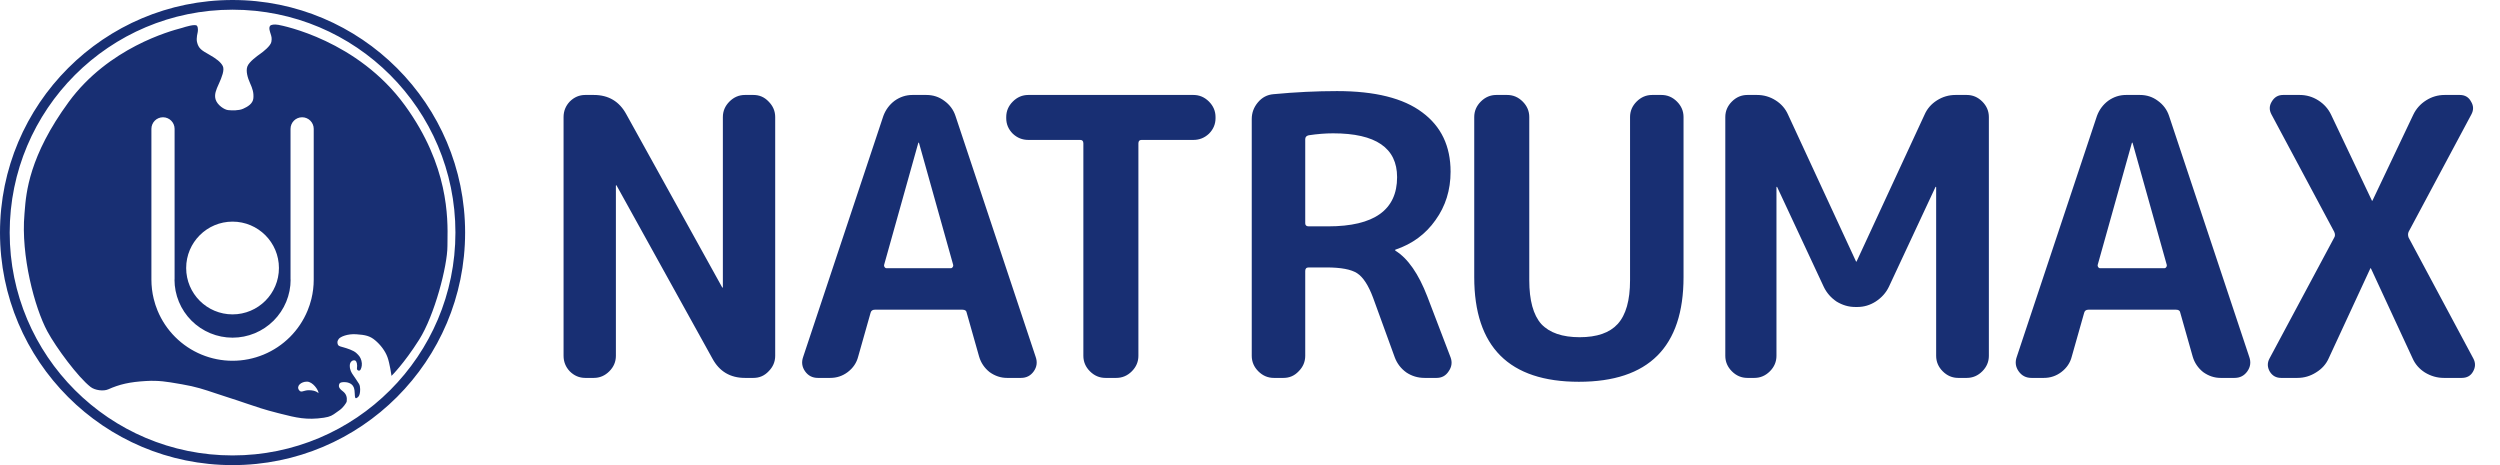<svg width="258" height="48" viewBox="0 0 258 48" fill="none" xmlns="http://www.w3.org/2000/svg">
<path fill-rule="evenodd" clip-rule="evenodd" d="M47 24C47 36.703 36.703 47 24 47C11.297 47 1 36.703 1 24C1 11.297 11.297 1 24 1C36.703 1 47 11.297 47 24ZM48 24C48 37.255 37.255 48 24 48C10.745 48 0 37.255 0 24C0 10.745 10.745 0 24 0C37.255 0 48 10.745 48 24ZM20.327 2.664C20.163 2.449 19.14 2.765 18.787 2.879C18.766 2.885 18.723 2.897 18.658 2.914L18.658 2.914C17.624 3.191 11.207 4.908 7.095 10.518C2.995 16.111 2.696 19.917 2.551 21.759C2.542 21.88 2.533 21.993 2.524 22.097C2.145 26.377 3.572 31.756 4.885 34.193C5.79 35.873 8.067 38.945 9.355 39.939C9.797 40.279 10.676 40.4 11.173 40.178C12.335 39.661 13.371 39.418 15.075 39.32C16.377 39.245 17.223 39.391 18.432 39.6L18.432 39.6C18.547 39.62 18.665 39.64 18.787 39.661C20.203 39.902 21.074 40.195 22.177 40.566L22.177 40.566L22.177 40.566C22.575 40.7 23.002 40.844 23.497 40.999C24.197 41.219 24.791 41.422 25.355 41.615C26.392 41.969 27.327 42.288 28.636 42.615C28.769 42.649 28.899 42.682 29.026 42.714C30.53 43.095 31.64 43.376 33.422 43.108C34.108 43.005 34.31 42.857 34.728 42.553L34.728 42.553C34.834 42.475 34.955 42.387 35.101 42.287C35.341 42.123 35.763 41.593 35.783 41.416C35.825 41.037 35.77 40.671 35.366 40.368C34.962 40.065 34.937 39.863 35 39.661C35.068 39.441 35.353 39.434 35.543 39.434C35.732 39.434 36.3 39.484 36.502 39.964C36.59 40.172 36.602 40.438 36.613 40.661C36.626 40.951 36.636 41.165 36.806 41.075C37.008 40.967 37.071 40.835 37.121 40.646C37.172 40.456 37.222 39.888 37.045 39.61C36.869 39.333 36.603 38.928 36.439 38.701C36.275 38.474 36.098 38.171 36.098 37.742C36.098 37.312 36.401 37.186 36.502 37.186L36.522 37.186C36.622 37.184 36.76 37.182 36.831 37.502C36.87 37.676 36.855 37.815 36.844 37.923C36.834 38.026 36.826 38.103 36.869 38.158C36.957 38.272 37.121 38.31 37.222 38.12C37.323 37.931 37.399 37.577 37.298 37.224C37.197 36.87 37.071 36.706 36.768 36.428C36.465 36.151 35.808 35.949 35.454 35.847C35.409 35.834 35.366 35.823 35.325 35.812L35.325 35.811C35.051 35.737 34.892 35.693 34.848 35.507C34.798 35.292 34.81 35.191 34.962 34.976C35.114 34.761 35.846 34.433 36.768 34.496C37.689 34.559 38.169 34.66 38.712 35.115C39.255 35.57 39.748 36.201 39.987 36.858C40.227 37.514 40.404 38.789 40.404 38.789C40.404 38.789 41.667 37.565 43.258 35.052C44.849 32.539 46.175 27.438 46.175 25.405C46.175 25.251 46.178 25.076 46.181 24.88L46.181 24.88C46.22 22.494 46.309 17.104 41.793 10.884C36.907 4.154 29.154 2.639 28.724 2.563C28.295 2.487 27.967 2.55 27.878 2.664C27.79 2.778 27.752 2.929 27.878 3.333C27.892 3.379 27.906 3.421 27.919 3.461C28.02 3.775 28.072 3.937 28.005 4.318C27.929 4.747 27.159 5.341 26.855 5.556C26.552 5.77 25.706 6.376 25.53 6.856C25.353 7.336 25.555 8.03 25.808 8.586C26.06 9.142 26.199 9.571 26.148 10.139C26.098 10.707 25.542 11.023 25.088 11.225C24.633 11.427 23.939 11.402 23.547 11.364C23.156 11.326 22.449 10.859 22.259 10.291C22.083 9.762 22.312 9.254 22.558 8.708C22.576 8.668 22.595 8.627 22.613 8.586C22.878 7.993 23.194 7.222 22.992 6.818C22.79 6.414 22.335 6.061 21.578 5.631L21.572 5.628C20.818 5.201 20.478 5.008 20.327 4.318C20.244 3.936 20.403 3.321 20.403 3.321C20.403 3.321 20.492 2.879 20.327 2.664ZM32.376 13.299H31.18H29.983C29.983 12.638 30.519 12.102 31.18 12.102C31.84 12.102 32.376 12.638 32.376 13.299ZM32.376 13.299V28.855H31.993H30.377H29.993V28.855H29.983V13.299H32.376ZM18.008 28.855H18.018V13.299H15.625V21.077V28.855H16.008H17.625H18.008V28.855ZM18.008 28.855C18.008 29.642 18.163 30.421 18.464 31.148C18.765 31.875 19.207 32.535 19.763 33.092C20.32 33.648 20.98 34.09 21.707 34.391C22.434 34.692 23.214 34.847 24.001 34.847C24.788 34.847 25.567 34.692 26.294 34.391C27.021 34.09 27.681 33.648 28.238 33.092C28.794 32.535 29.236 31.875 29.537 31.148C29.838 30.421 29.993 29.642 29.993 28.855H32.376V28.855H32.377C32.377 29.53 32.295 30.202 32.135 30.855C32.034 31.265 31.902 31.668 31.739 32.06C31.318 33.076 30.701 34 29.924 34.777C29.146 35.555 28.222 36.172 27.206 36.593C26.19 37.014 25.101 37.231 24.001 37.231C22.901 37.231 21.811 37.014 20.795 36.593C19.779 36.172 18.856 35.555 18.078 34.777C17.3 34 16.683 33.076 16.262 32.06C16.1 31.668 15.968 31.265 15.867 30.855C15.706 30.202 15.625 29.53 15.625 28.855H18.008ZM28.786 27.658C28.786 30.302 26.643 32.444 24 32.444C21.356 32.444 19.213 30.302 19.213 27.658C19.213 25.015 21.356 22.872 24 22.872C26.643 22.872 28.786 25.015 28.786 27.658ZM32.874 40.581C32.874 40.581 32.62 40.27 31.887 40.27C31.646 40.27 31.471 40.321 31.332 40.361C31.128 40.42 31.004 40.456 30.866 40.27C30.543 39.836 31.079 39.385 31.677 39.385C32.275 39.385 32.874 40.251 32.874 40.581ZM16.821 13.299H18.018C18.018 12.638 17.482 12.102 16.821 12.102C16.16 12.102 15.625 12.638 15.625 13.299H16.821Z" fill="#182F73"/>
<path d="M60.4 39C59.787 39 59.253 38.773 58.8 38.32C58.373 37.867 58.16 37.333 58.16 36.72V12.08C58.16 11.467 58.373 10.933 58.8 10.48C59.253 10.027 59.787 9.8 60.4 9.8H61.28C62.8 9.8 63.92 10.467 64.64 11.8L74.52 29.64C74.52 29.667 74.533 29.68 74.56 29.68C74.587 29.68 74.6 29.667 74.6 29.64V12.08C74.6 11.467 74.827 10.933 75.28 10.48C75.733 10.027 76.267 9.8 76.88 9.8H77.76C78.373 9.8 78.893 10.027 79.32 10.48C79.773 10.933 80 11.467 80 12.08V36.72C80 37.333 79.773 37.867 79.32 38.32C78.893 38.773 78.373 39 77.76 39H76.88C75.36 39 74.24 38.333 73.52 37L63.64 19.16C63.64 19.133 63.627 19.12 63.6 19.12C63.573 19.12 63.56 19.133 63.56 19.16V36.72C63.56 37.333 63.333 37.867 62.88 38.32C62.427 38.773 61.893 39 61.28 39H60.4ZM94.764 14.76L91.244 27.32C91.217 27.4 91.231 27.48 91.284 27.56C91.337 27.64 91.404 27.68 91.484 27.68H98.124C98.204 27.68 98.271 27.64 98.324 27.56C98.377 27.48 98.391 27.4 98.364 27.32L94.844 14.76C94.844 14.733 94.831 14.72 94.804 14.72C94.777 14.72 94.764 14.733 94.764 14.76ZM84.404 39C83.844 39 83.404 38.773 83.084 38.32C82.764 37.867 82.697 37.373 82.884 36.84L91.164 11.96C91.404 11.32 91.791 10.8 92.324 10.4C92.884 10 93.497 9.8 94.164 9.8H95.604C96.297 9.8 96.911 10 97.444 10.4C98.004 10.8 98.391 11.32 98.604 11.96L106.884 36.84C107.071 37.373 107.004 37.867 106.684 38.32C106.364 38.773 105.924 39 105.364 39H103.924C103.284 39 102.684 38.8 102.124 38.4C101.591 37.973 101.231 37.44 101.044 36.8L99.764 32.28C99.737 32.067 99.591 31.96 99.324 31.96H90.284C90.044 31.96 89.897 32.067 89.844 32.28L88.564 36.8C88.404 37.44 88.044 37.973 87.484 38.4C86.951 38.8 86.351 39 85.684 39H84.404ZM106.123 14.44C105.509 14.44 104.976 14.227 104.523 13.8C104.069 13.347 103.843 12.813 103.843 12.2V12.08C103.843 11.467 104.069 10.933 104.523 10.48C104.976 10.027 105.509 9.8 106.123 9.8H123.163C123.776 9.8 124.309 10.027 124.763 10.48C125.216 10.933 125.443 11.467 125.443 12.08V12.2C125.443 12.813 125.216 13.347 124.763 13.8C124.309 14.227 123.776 14.44 123.163 14.44H117.803C117.589 14.44 117.483 14.56 117.483 14.8V36.72C117.483 37.333 117.256 37.867 116.803 38.32C116.349 38.773 115.816 39 115.203 39H114.083C113.469 39 112.936 38.773 112.483 38.32C112.029 37.867 111.803 37.333 111.803 36.72V14.8C111.803 14.56 111.696 14.44 111.483 14.44H106.123ZM134.7 14.36V23.04C134.7 23.253 134.82 23.36 135.06 23.36H137.06C141.807 23.36 144.18 21.667 144.18 18.28C144.18 15.267 141.98 13.76 137.58 13.76C136.78 13.76 135.94 13.827 135.06 13.96C134.82 14.013 134.7 14.147 134.7 14.36ZM131.46 39C130.847 39 130.314 38.773 129.86 38.32C129.407 37.867 129.18 37.333 129.18 36.72V12.28C129.18 11.64 129.394 11.067 129.82 10.56C130.247 10.053 130.78 9.773 131.42 9.72C133.687 9.507 135.874 9.4 137.98 9.4C141.9 9.4 144.834 10.133 146.78 11.6C148.727 13.04 149.7 15.08 149.7 17.72C149.7 19.613 149.18 21.28 148.14 22.72C147.127 24.16 145.754 25.173 144.02 25.76C143.994 25.76 143.98 25.773 143.98 25.8C143.98 25.853 143.994 25.88 144.02 25.88C145.3 26.68 146.394 28.253 147.3 30.6L149.7 36.88C149.887 37.387 149.82 37.867 149.5 38.32C149.207 38.773 148.794 39 148.26 39H147.02C146.327 39 145.7 38.813 145.14 38.44C144.58 38.04 144.18 37.52 143.94 36.88L141.7 30.72C141.22 29.44 140.674 28.6 140.06 28.2C139.447 27.8 138.394 27.6 136.9 27.6H135.06C134.82 27.6 134.7 27.72 134.7 27.96V36.72C134.7 37.333 134.474 37.867 134.02 38.32C133.594 38.773 133.074 39 132.46 39H131.46ZM173.741 28.6C173.741 35.8 170.141 39.4 162.941 39.4C155.741 39.4 152.141 35.8 152.141 28.6V12.08C152.141 11.467 152.368 10.933 152.821 10.48C153.275 10.027 153.808 9.8 154.421 9.8H155.541C156.155 9.8 156.688 10.027 157.141 10.48C157.595 10.933 157.821 11.467 157.821 12.08V28.92C157.821 31 158.235 32.507 159.061 33.44C159.915 34.347 161.235 34.8 163.021 34.8C164.808 34.8 166.115 34.347 166.941 33.44C167.795 32.507 168.221 31 168.221 28.92V12.08C168.221 11.467 168.448 10.933 168.901 10.48C169.355 10.027 169.888 9.8 170.501 9.8H171.461C172.075 9.8 172.608 10.027 173.061 10.48C173.515 10.933 173.741 11.467 173.741 12.08V28.6ZM180.331 39C179.717 39 179.184 38.773 178.731 38.32C178.277 37.867 178.051 37.333 178.051 36.72V12.08C178.051 11.467 178.277 10.933 178.731 10.48C179.184 10.027 179.717 9.8 180.331 9.8H181.331C182.024 9.8 182.664 9.987 183.251 10.36C183.837 10.733 184.264 11.227 184.531 11.84L191.531 26.96C191.531 26.987 191.544 27 191.571 27C191.597 27 191.611 26.987 191.611 26.96L198.611 11.84C198.877 11.227 199.304 10.733 199.891 10.36C200.477 9.987 201.117 9.8 201.811 9.8H202.971C203.584 9.8 204.117 10.027 204.571 10.48C205.024 10.933 205.251 11.467 205.251 12.08V36.72C205.251 37.333 205.024 37.867 204.571 38.32C204.117 38.773 203.584 39 202.971 39H202.091C201.477 39 200.944 38.773 200.491 38.32C200.037 37.867 199.811 37.333 199.811 36.72V19.32C199.811 19.293 199.797 19.28 199.771 19.28C199.744 19.28 199.731 19.293 199.731 19.32L194.931 29.6C194.637 30.213 194.184 30.72 193.571 31.12C192.984 31.493 192.357 31.68 191.691 31.68H191.451C190.784 31.68 190.144 31.493 189.531 31.12C188.944 30.72 188.504 30.213 188.211 29.6L183.411 19.32C183.411 19.293 183.397 19.28 183.371 19.28C183.344 19.28 183.331 19.293 183.331 19.32V36.72C183.331 37.333 183.104 37.867 182.651 38.32C182.197 38.773 181.664 39 181.051 39H180.331ZM220.006 14.76L216.486 27.32C216.46 27.4 216.473 27.48 216.526 27.56C216.58 27.64 216.646 27.68 216.726 27.68H223.366C223.446 27.68 223.513 27.64 223.566 27.56C223.62 27.48 223.633 27.4 223.606 27.32L220.086 14.76C220.086 14.733 220.073 14.72 220.046 14.72C220.02 14.72 220.006 14.733 220.006 14.76ZM209.646 39C209.086 39 208.646 38.773 208.326 38.32C208.006 37.867 207.94 37.373 208.126 36.84L216.406 11.96C216.646 11.32 217.033 10.8 217.566 10.4C218.126 10 218.74 9.8 219.406 9.8H220.846C221.54 9.8 222.153 10 222.686 10.4C223.246 10.8 223.633 11.32 223.846 11.96L232.126 36.84C232.313 37.373 232.246 37.867 231.926 38.32C231.606 38.773 231.166 39 230.606 39H229.166C228.526 39 227.926 38.8 227.366 38.4C226.833 37.973 226.473 37.44 226.286 36.8L225.006 32.28C224.98 32.067 224.833 31.96 224.566 31.96H215.526C215.286 31.96 215.14 32.067 215.086 32.28L213.806 36.8C213.646 37.44 213.286 37.973 212.726 38.4C212.193 38.8 211.593 39 210.926 39H209.646ZM235.41 39C234.903 39 234.516 38.787 234.25 38.36C233.983 37.907 233.97 37.453 234.21 37L240.89 24.52C240.996 24.36 240.996 24.16 240.89 23.92L234.41 11.8C234.17 11.347 234.183 10.907 234.45 10.48C234.716 10.027 235.103 9.8 235.61 9.8H237.33C238.023 9.8 238.663 9.987 239.25 10.36C239.836 10.733 240.276 11.227 240.57 11.84L244.77 20.68C244.77 20.707 244.783 20.72 244.81 20.72C244.836 20.72 244.85 20.707 244.85 20.68L249.05 11.84C249.343 11.227 249.783 10.733 250.37 10.36C250.956 9.987 251.596 9.8 252.29 9.8H253.85C254.383 9.8 254.77 10.027 255.01 10.48C255.276 10.907 255.29 11.347 255.05 11.8L248.57 23.92C248.49 24.107 248.49 24.307 248.57 24.52L255.25 37C255.49 37.453 255.476 37.907 255.21 38.36C254.97 38.787 254.583 39 254.05 39H252.21C251.516 39 250.863 38.813 250.25 38.44C249.663 38.067 249.236 37.573 248.97 36.96L244.69 27.72C244.69 27.693 244.676 27.68 244.65 27.68C244.623 27.68 244.61 27.693 244.61 27.72L240.33 36.96C240.063 37.573 239.623 38.067 239.01 38.44C238.423 38.813 237.783 39 237.09 39H235.41Z" fill="#182F73"/>
</svg>
